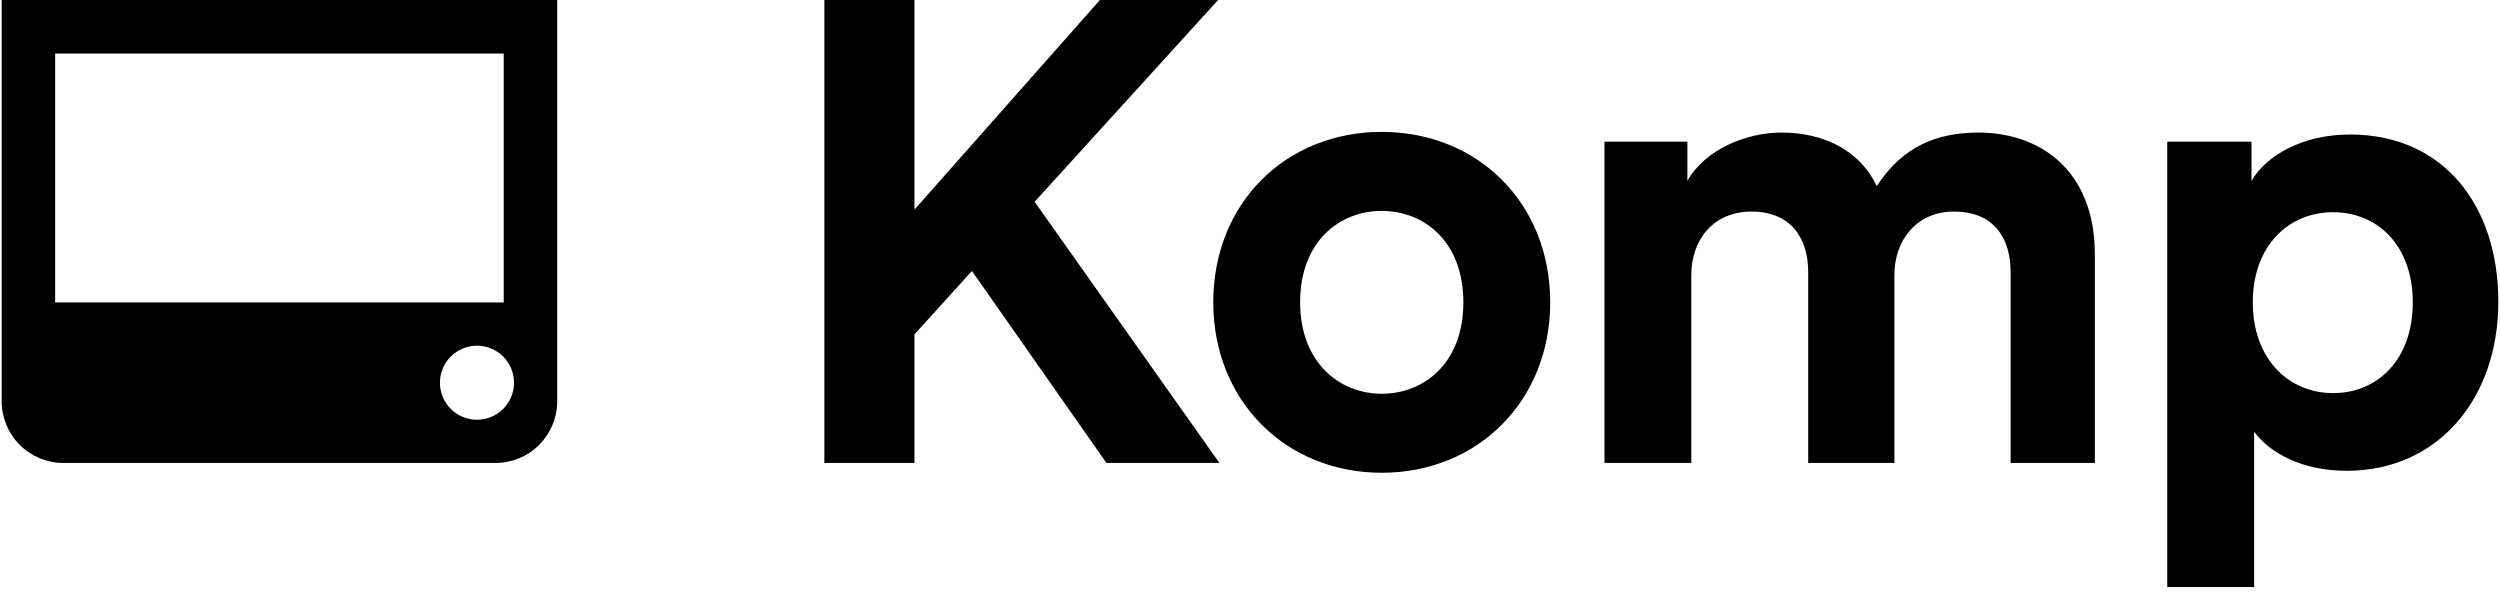 <?xml version="1.0" encoding="UTF-8"?>
<svg xmlns="http://www.w3.org/2000/svg" width="270" height="64" viewBox="0 0 270 64" fill="none">
  <path d="M104.969 29.267L98.763 36.107V50H89.031V0H98.763V22.637L118.792 0H131.556L111.739 21.791L131.697 50H119.497L104.969 29.267Z" fill="black"></path>
  <path d="M167.423 32.651C167.423 43.301 159.595 51.058 149.228 51.058C138.861 51.058 131.033 43.3 131.033 32.651C131.033 21.932 138.861 14.245 149.228 14.245C159.595 14.245 167.423 21.932 167.423 32.651ZM158.043 32.651C158.043 26.093 153.812 22.779 149.228 22.779C144.644 22.779 140.413 26.093 140.413 32.651C140.413 39.139 144.644 42.525 149.228 42.525C153.812 42.525 158.043 39.21 158.043 32.651Z" fill="black"></path>
  <path d="M173.283 50V15.303H182.239V19.534C184.143 16.149 188.586 14.316 192.395 14.316C197.12 14.316 200.928 16.361 202.691 20.099C205.441 15.867 209.108 14.316 213.692 14.316C220.11 14.316 226.245 18.195 226.245 27.503V50H217.148V29.407C217.148 25.67 215.314 22.849 211.013 22.849C206.993 22.849 204.595 25.952 204.595 29.69V50H195.286V29.407C195.286 25.67 193.382 22.849 189.15 22.849C185.06 22.849 182.662 25.881 182.662 29.69V50H173.283Z" fill="black"></path>
  <path d="M234.064 63.4V15.303H243.162V19.534C244.713 16.855 248.592 14.527 253.812 14.527C263.967 14.527 269.82 22.285 269.82 32.581C269.82 43.089 263.262 50.846 253.459 50.846C248.663 50.846 245.137 48.942 243.445 46.615V63.4H234.064ZM251.977 22.92C247.181 22.92 243.302 26.517 243.302 32.653C243.302 38.788 247.18 42.455 251.977 42.455C256.773 42.455 260.581 38.858 260.581 32.653C260.581 26.516 256.773 22.919 251.977 22.919V22.92Z" fill="black"></path>
  <path d="M0.18 0V43.333C0.18 45.101 0.882 46.797 2.132 48.047C3.383 49.298 5.078 50 6.846 50H53.513C55.281 50 56.977 49.298 58.227 48.047C59.477 46.797 60.18 45.101 60.18 43.333V0H0.18ZM5.957 32.667V5.778H54.402V32.667H5.957ZM55.513 41.333C55.513 42.394 55.092 43.411 54.341 44.162C53.591 44.912 52.574 45.333 51.513 45.333C50.452 45.333 49.435 44.912 48.684 44.162C47.934 43.411 47.513 42.394 47.513 41.333C47.513 40.272 47.934 39.255 48.684 38.505C49.435 37.755 50.452 37.333 51.513 37.333C52.574 37.333 53.591 37.755 54.341 38.505C55.092 39.255 55.513 40.272 55.513 41.333Z" fill="black"></path>
</svg>
